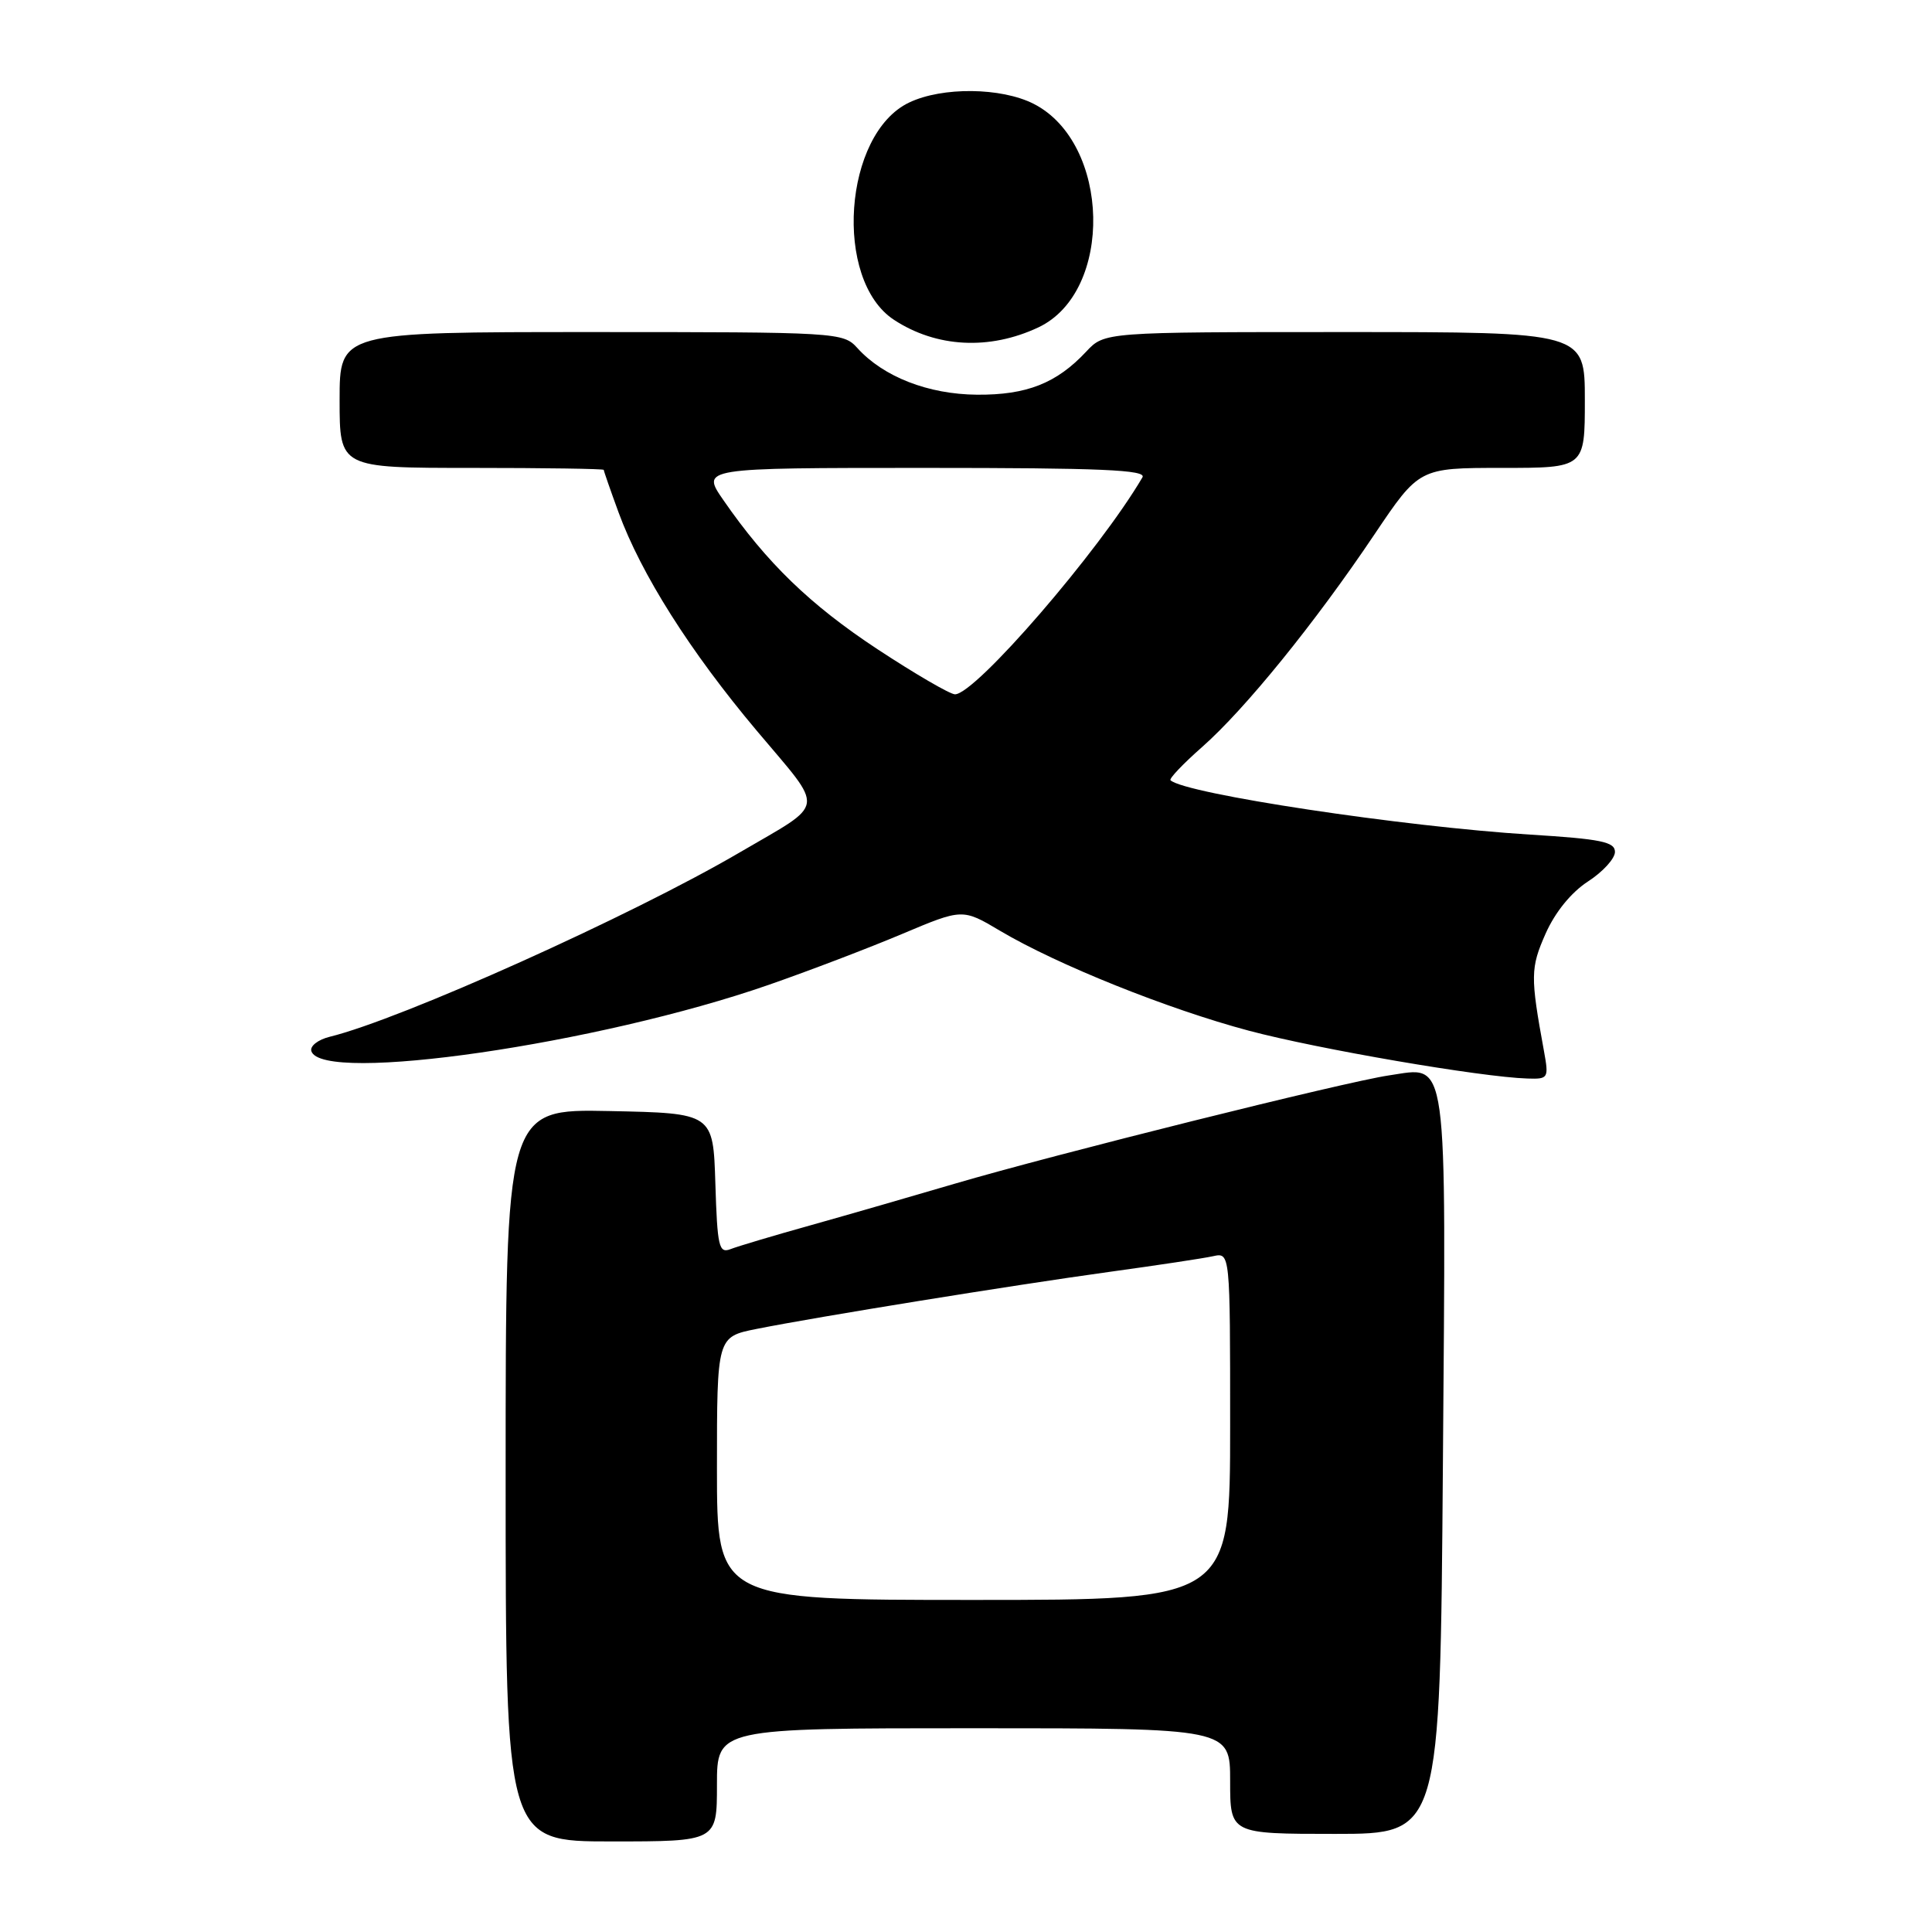 <?xml version="1.0" encoding="UTF-8" standalone="no"?>
<!DOCTYPE svg PUBLIC "-//W3C//DTD SVG 1.1//EN" "http://www.w3.org/Graphics/SVG/1.1/DTD/svg11.dtd" >
<svg xmlns="http://www.w3.org/2000/svg" xmlns:xlink="http://www.w3.org/1999/xlink" version="1.1" viewBox="0 0 256 256">
 <g >
 <path fill="currentColor"
d=" M 95.00 236.50 C 95.00 229.00 95.00 229.00 129.00 229.00 C 163.00 229.00 163.00 229.00 163.00 236.00 C 163.00 243.00 163.00 243.00 176.91 243.00 C 190.82 243.00 190.82 243.00 191.19 194.25 C 191.61 138.73 191.97 141.34 184.02 142.50 C 178.28 143.34 139.68 152.97 126.50 156.85 C 121.00 158.47 112.45 160.94 107.50 162.33 C 102.55 163.71 97.73 165.15 96.79 165.52 C 95.26 166.11 95.05 165.19 94.79 156.84 C 94.50 147.50 94.50 147.50 80.75 147.22 C 67.00 146.94 67.00 146.94 67.00 195.47 C 67.00 244.00 67.00 244.00 81.00 244.00 C 95.00 244.00 95.00 244.00 95.00 236.50 Z  M 204.58 139.25 C 202.77 129.37 202.79 128.26 204.80 123.71 C 206.06 120.87 208.19 118.25 210.40 116.81 C 212.37 115.54 213.98 113.78 213.99 112.89 C 214.00 111.55 212.14 111.17 202.75 110.59 C 185.90 109.54 157.06 105.19 155.10 103.39 C 154.87 103.19 156.77 101.20 159.30 98.97 C 164.97 93.97 174.23 82.56 182.11 70.83 C 188.05 62.00 188.05 62.00 199.03 62.00 C 210.00 62.00 210.00 62.00 210.00 53.00 C 210.00 44.00 210.00 44.00 178.17 44.00 C 146.35 44.00 146.35 44.00 143.92 46.60 C 140.01 50.78 136.05 52.35 129.46 52.30 C 123.00 52.25 117.05 49.93 113.60 46.11 C 111.73 44.04 110.98 44.00 78.35 44.00 C 45.00 44.00 45.00 44.00 45.00 53.00 C 45.00 62.00 45.00 62.00 62.50 62.00 C 72.12 62.00 80.00 62.12 80.00 62.26 C 80.00 62.41 80.88 64.94 81.96 67.89 C 84.95 76.06 91.43 86.31 100.27 96.82 C 109.39 107.67 109.61 106.16 98.00 112.96 C 83.67 121.35 53.17 135.06 43.68 137.38 C 42.12 137.77 41.04 138.62 41.26 139.29 C 42.69 143.66 79.31 138.35 101.88 130.49 C 107.17 128.65 115.11 125.62 119.52 123.76 C 127.54 120.38 127.54 120.38 132.52 123.34 C 140.09 127.83 154.74 133.71 165.47 136.57 C 174.63 139.01 196.25 142.72 202.38 142.91 C 205.17 143.00 205.24 142.89 204.58 139.25 Z  M 137.59 43.38 C 147.60 38.66 147.17 18.94 136.95 13.75 C 132.66 11.58 124.87 11.49 120.48 13.58 C 111.76 17.71 110.40 37.10 118.46 42.38 C 124.07 46.06 131.11 46.43 137.59 43.38 Z  M 95.00 194.57 C 95.00 177.14 95.00 177.14 100.25 176.09 C 108.26 174.49 134.12 170.31 147.00 168.53 C 153.32 167.66 159.51 166.73 160.75 166.45 C 163.00 165.96 163.00 165.96 163.00 188.98 C 163.00 212.00 163.00 212.00 129.00 212.00 C 95.00 212.00 95.00 212.00 95.00 194.57 Z  M 116.28 86.03 C 107.34 80.14 101.59 74.57 95.84 66.25 C 92.90 62.00 92.90 62.00 122.51 62.00 C 145.92 62.00 151.96 62.26 151.38 63.25 C 145.67 72.99 129.25 92.00 126.54 92.00 C 125.89 92.00 121.27 89.31 116.28 86.03 Z "/>
</g>
</svg>